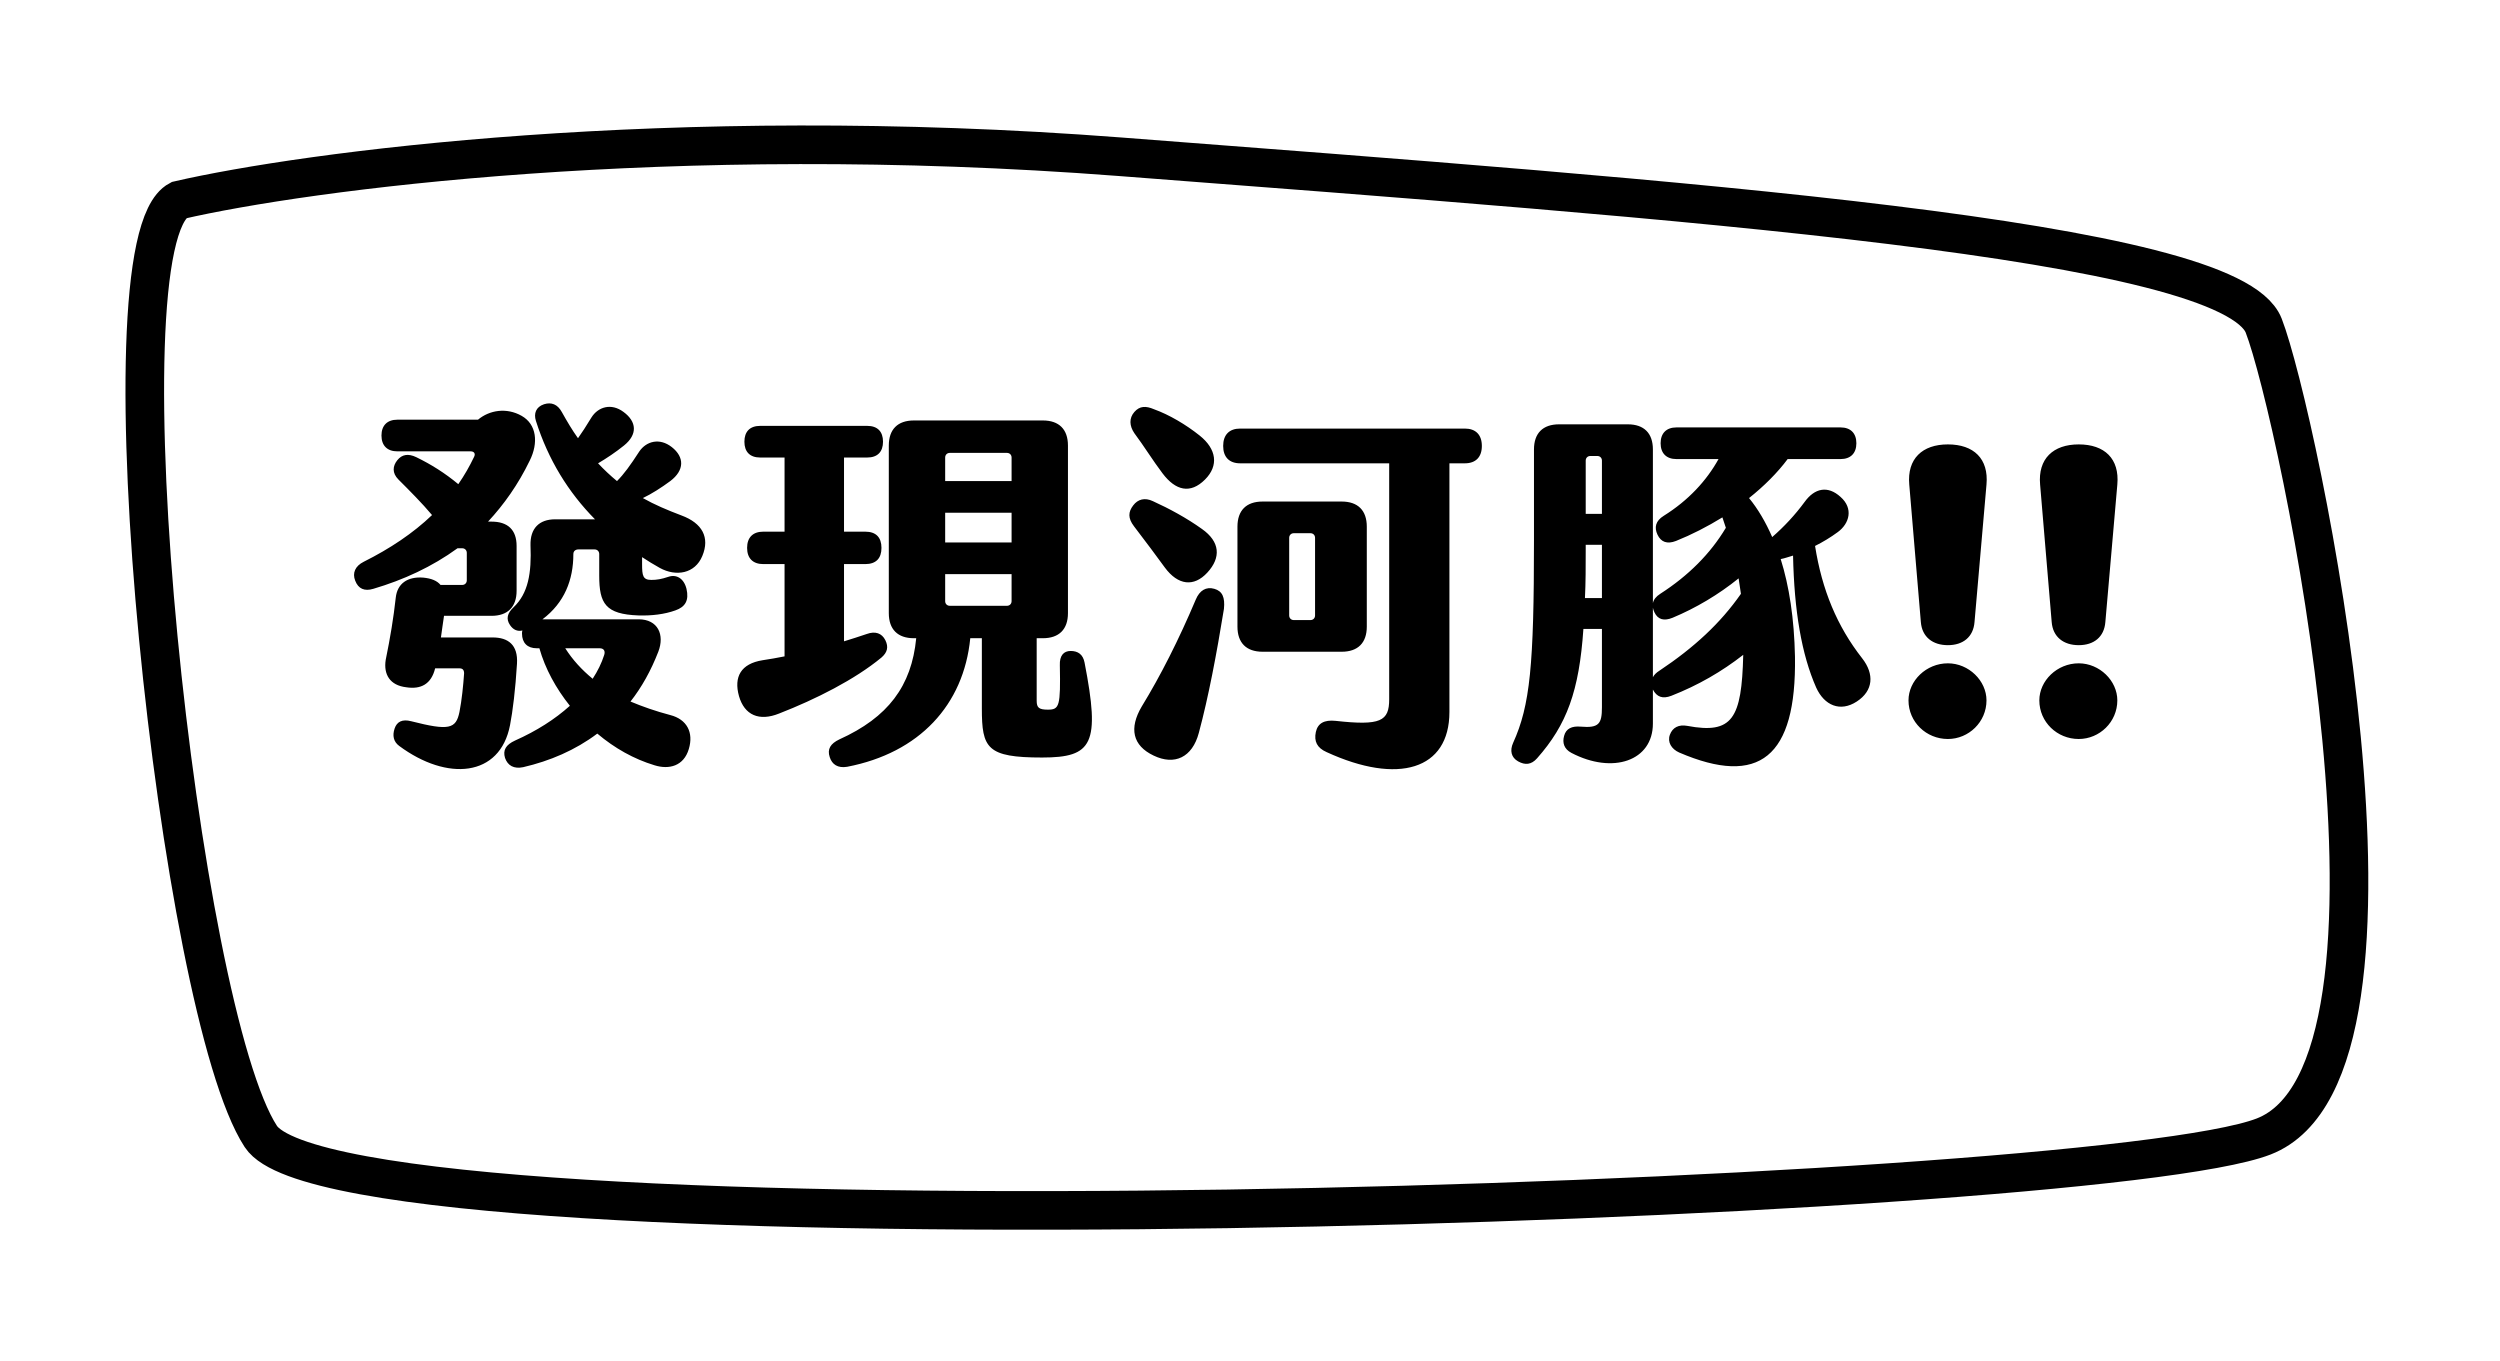 <svg width="259" height="141" viewBox="0 0 259 141" fill="none" xmlns="http://www.w3.org/2000/svg">
<g filter="url(#filter0_d)">
<path d="M113.021 7.238C66.221 3.638 28.521 8.738 15.521 11.738C7.021 16.238 15.521 95.738 24.021 108.738C32.521 121.738 213.521 115.738 231.521 108.738C249.521 101.738 235.021 33.738 231.521 24.738C228.021 15.738 171.521 11.738 113.021 7.238Z" fill="white"/>
<path d="M113.021 7.238C66.221 3.638 28.521 8.738 15.521 11.738C7.021 16.238 15.521 95.738 24.021 108.738C32.521 121.738 213.521 115.738 231.521 108.738C249.521 101.738 235.021 33.738 231.521 24.738C228.021 15.738 171.521 11.738 113.021 7.238Z" stroke="black" stroke-width="4"/>
</g>
<path d="M70.6 53.4C69.12 52.84 67.8 52.28 66.6 51.6C67.52 51.16 68.52 50.52 69.44 49.84C70.92 48.72 70.92 47.36 69.6 46.32C68.32 45.32 66.96 45.72 66.24 46.76C65.28 48.24 64.64 49.12 63.92 49.84C63.24 49.28 62.56 48.64 61.96 48C62.84 47.48 63.8 46.84 64.64 46.16C66.08 45 65.96 43.68 64.6 42.68C63.32 41.72 61.96 42.16 61.28 43.24C60.72 44.16 60.28 44.84 59.88 45.4C59.28 44.56 58.76 43.68 58.2 42.68C57.76 41.88 57.12 41.64 56.36 41.88C55.52 42.16 55.28 42.84 55.52 43.6C56.8 47.64 58.88 51 61.64 53.8H57.52C55.84 53.8 54.92 54.76 54.96 56.48C55.08 59.4 54.72 61.48 53.2 62.92C52.56 63.52 52.4 64.12 52.84 64.76C53.16 65.24 53.6 65.44 54.12 65.32C54.08 65.44 54.08 65.52 54.08 65.64C54.08 66.6 54.64 67.16 55.6 67.16H55.88C56.48 69.28 57.6 71.32 59.04 73.12C57.48 74.52 55.6 75.72 53.36 76.72C52.4 77.16 52.08 77.72 52.32 78.52C52.6 79.32 53.24 79.68 54.2 79.48C56.96 78.84 59.6 77.72 61.88 76C63.68 77.52 65.68 78.64 67.8 79.28C69.32 79.76 70.84 79.36 71.36 77.6C71.88 75.88 71.16 74.52 69.44 74.08C67.92 73.68 66.56 73.2 65.32 72.68C66.48 71.2 67.44 69.48 68.2 67.52C68.88 65.76 68.16 64.16 66.16 64.16H56.2C58.48 62.44 59.4 60.08 59.4 57.4C59.4 57.08 59.64 56.92 59.92 56.92H61.6C61.88 56.92 62.08 57.12 62.08 57.4V59.64C62.08 62.52 62.72 63.64 66.16 63.76C67.52 63.8 68.84 63.64 69.96 63.24C71 62.88 71.4 62.2 71.12 61C70.84 59.88 70.04 59.48 69.24 59.76C68.52 60 68.04 60.08 67.48 60.08C66.6 60.08 66.52 59.64 66.52 58.44V57.72C67.12 58.12 67.72 58.48 68.36 58.84C70.04 59.76 72 59.44 72.76 57.6C73.56 55.68 72.76 54.2 70.6 53.4ZM53.56 68.76C53.68 66.8 52.64 66.04 51.04 66.04H45.68C45.8 65.28 45.88 64.52 46 63.8H50.92C52.6 63.8 53.52 62.88 53.52 61.2V56.56C53.52 54.88 52.6 54.04 50.92 54.04H50.56C52.2 52.28 53.68 50.2 54.88 47.72C55.8 45.88 55.6 43.96 54.04 43.08C52.48 42.2 50.72 42.48 49.52 43.48H41.16C40.12 43.48 39.52 44.08 39.52 45.12C39.52 46.16 40.12 46.76 41.16 46.76H48.76C49.12 46.76 49.28 47 49.12 47.32C48.64 48.32 48.12 49.24 47.48 50.16C46.08 49 44.68 48.12 43.12 47.36C42.28 46.96 41.64 47.08 41.16 47.68C40.68 48.28 40.6 49 41.28 49.68C42.48 50.88 43.72 52.12 44.76 53.36C42.8 55.24 40.4 56.84 37.68 58.2C36.8 58.64 36.48 59.36 36.8 60.16C37.12 61 37.76 61.28 38.68 61C41.8 60.08 44.76 58.72 47.4 56.8H47.88C48.16 56.8 48.36 57 48.36 57.28V60.12C48.36 60.4 48.16 60.6 47.88 60.6H45.64C45.28 60.16 44.68 59.92 43.84 59.84C42.24 59.72 41.16 60.44 41 61.92C40.76 64.08 40.44 66 39.96 68.36C39.72 69.88 40.4 71 42.08 71.2C43.6 71.44 44.68 70.88 45.08 69.24H47.6C47.92 69.24 48.08 69.4 48.08 69.76C48 70.96 47.84 72.56 47.6 73.76C47.24 75.52 46.52 75.72 42.6 74.72C41.68 74.48 41.12 74.76 40.88 75.48C40.64 76.2 40.76 76.84 41.36 77.28C46.32 80.96 51.8 80.52 52.84 75.12C53.12 73.68 53.4 71.4 53.56 68.76ZM62.6 67.84C62.32 68.72 61.92 69.52 61.4 70.32C60.28 69.4 59.32 68.36 58.56 67.16H62.12C62.56 67.16 62.72 67.44 62.6 67.84ZM112.36 68.64C112.2 67.8 111.68 67.44 110.92 67.44C110.2 67.44 109.76 67.92 109.8 68.92C109.88 73.16 109.76 73.52 108.56 73.52C107.64 73.52 107.4 73.32 107.4 72.6V66.12H108.04C109.72 66.12 110.64 65.2 110.64 63.52V46.16C110.64 44.48 109.72 43.56 108.04 43.56H94.68C93 43.56 92.08 44.48 92.08 46.16V63.52C92.08 65.2 93 66.12 94.68 66.12H94.92C94.44 71.08 92 74.32 86.96 76.6C86.04 77.04 85.68 77.6 85.96 78.44C86.2 79.2 86.8 79.6 87.76 79.44C95.24 78 99.84 73.04 100.52 66.12H101.72V73.4C101.72 77.52 102.24 78.48 107.96 78.48C113.2 78.48 114 77.08 112.36 68.64ZM91.72 66.32C91.36 65.6 90.68 65.36 89.8 65.68C89 65.96 88.2 66.2 87.44 66.44V58.44H89.64C90.76 58.44 91.32 57.84 91.32 56.76C91.32 55.68 90.76 55.08 89.64 55.08H87.44V47.4H89.84C90.92 47.4 91.48 46.8 91.48 45.76C91.48 44.72 90.92 44.12 89.84 44.12H78.76C77.68 44.12 77.12 44.72 77.12 45.76C77.12 46.8 77.68 47.4 78.76 47.4H81.28V55.08H79.08C78 55.08 77.4 55.68 77.4 56.76C77.4 57.84 78 58.44 79.08 58.44H81.28V68C80.52 68.16 79.76 68.28 79 68.4C76.76 68.76 76 70.12 76.56 72.12C77.12 74.08 78.64 74.76 80.72 73.92C84.52 72.44 88.56 70.4 91.32 68.12C91.92 67.6 92.08 67.04 91.72 66.32ZM97.92 47.4C97.92 47.12 98.12 46.92 98.4 46.92H104.32C104.6 46.92 104.8 47.12 104.8 47.4V49.84H97.92V47.4ZM97.92 53.12H104.8V56.2H97.92V53.12ZM97.92 59.48H104.8V62.28C104.8 62.56 104.6 62.76 104.32 62.76H98.4C98.12 62.76 97.92 62.56 97.92 62.28V59.48ZM120.44 49.04C121.8 50.84 123.32 51.2 124.84 49.68C126.28 48.24 126.04 46.52 124.28 45.12C122.88 44 121.12 42.96 119.56 42.4C118.72 42.04 118.08 42.04 117.52 42.68C116.96 43.32 117 44.12 117.52 44.88C118.48 46.16 119.44 47.72 120.44 49.04ZM151.76 44.4H128.48C127.36 44.4 126.72 45.04 126.72 46.2C126.72 47.36 127.36 48 128.48 48H143.92V72.44C143.92 74.72 143.04 75.2 138.36 74.68C137.2 74.56 136.52 74.92 136.32 75.84C136.12 76.8 136.44 77.48 137.44 77.92C144.84 81.32 150.16 79.76 150.16 73.76V48H151.76C152.88 48 153.52 47.36 153.52 46.2C153.52 45.04 152.88 44.4 151.76 44.4ZM125.08 59.32C126.52 57.76 126.4 56.12 124.52 54.8C122.96 53.68 121.12 52.68 119.44 51.92C118.6 51.52 117.88 51.72 117.4 52.36C116.88 53.04 116.84 53.68 117.48 54.52C118.76 56.2 119.84 57.64 120.68 58.8C122.04 60.64 123.68 60.84 125.08 59.32ZM141.6 64.92V54.56C141.6 52.88 140.68 51.96 139 51.96H130.8C129.12 51.96 128.2 52.88 128.2 54.56V64.92C128.2 66.6 129.12 67.52 130.8 67.52H139C140.68 67.52 141.6 66.6 141.6 64.92ZM136.24 63.76C136.24 64.04 136.04 64.24 135.76 64.24H134.04C133.76 64.24 133.56 64.04 133.56 63.76V55.72C133.56 55.44 133.76 55.24 134.04 55.24H135.76C136.04 55.24 136.24 55.44 136.24 55.72V63.76ZM125.8 61C124.96 60.76 124.28 61.16 123.88 62.12C122.12 66.28 120.24 70 118.28 73.2C116.96 75.44 117.32 77.24 119.52 78.28C121.68 79.32 123.52 78.48 124.2 75.92C125.2 72.2 126.04 67.76 126.8 63.08C126.92 61.88 126.64 61.24 125.8 61ZM192.92 68.2C190.32 64.88 188.76 61.12 188.04 56.56C188.84 56.16 189.64 55.68 190.4 55.12C191.6 54.24 192.04 52.68 190.68 51.48C189.36 50.28 188 50.56 186.96 52C185.96 53.36 184.84 54.56 183.6 55.64C182.92 54.08 182.12 52.72 181.2 51.6C182.76 50.36 184.16 48.96 185.2 47.56H190.68C191.72 47.56 192.32 46.96 192.32 45.92C192.32 44.88 191.72 44.28 190.68 44.28H173.68C172.64 44.28 172.04 44.88 172.04 45.92C172.04 46.96 172.64 47.56 173.68 47.56H178.04C176.8 49.8 174.92 51.84 172.36 53.44C171.52 53.96 171.36 54.64 171.72 55.4C172.08 56.16 172.72 56.4 173.64 56.04C175.24 55.4 176.88 54.56 178.44 53.6L178.8 54.68C177.2 57.36 174.92 59.64 172 61.52C171.56 61.8 171.32 62.12 171.24 62.48V46.56C171.24 44.88 170.32 43.96 168.64 43.96H161.52C159.84 43.96 158.92 44.88 158.92 46.56V55.96C158.92 68.92 158.52 73.08 156.76 76.96C156.4 77.76 156.56 78.48 157.28 78.88C158 79.28 158.64 79.24 159.24 78.56C162.32 75.08 163.6 71.6 164.04 65.16H165.96V73.28C165.96 75 165.64 75.44 163.76 75.28C162.84 75.2 162.24 75.48 162.04 76.24C161.84 76.96 162.04 77.6 162.8 78C167.08 80.24 171.24 78.84 171.24 74.96V71.44C171.64 72.2 172.24 72.44 173.16 72.08C175.92 71 178.4 69.56 180.6 67.84C180.44 74.48 179.48 76.08 174.8 75.2C173.92 75.04 173.28 75.36 173 76.12C172.72 76.88 173.16 77.6 173.96 77.96C182.24 81.52 186.12 78.48 185.96 68.04C185.88 64.08 185.36 60.72 184.48 57.92C184.92 57.84 185.32 57.68 185.76 57.56C185.88 63.28 186.64 67.8 188.16 71.24C189 73.08 190.64 73.8 192.36 72.68C194.08 71.56 194.2 69.84 192.92 68.2ZM164.76 47.24H165.48C165.76 47.24 165.96 47.44 165.96 47.72V53.24H164.28V47.72C164.28 47.44 164.48 47.24 164.76 47.24ZM164.2 61.96C164.28 60.4 164.28 58.72 164.28 56.84V56.44H165.96V61.96H164.2ZM171.92 69.48C171.6 69.68 171.36 69.92 171.24 70.16V62.96C171.28 63.12 171.32 63.28 171.4 63.44C171.76 64.2 172.4 64.36 173.28 64C175.68 63 178.04 61.6 180.12 59.92L180.36 61.52C178.24 64.56 175.52 67.08 171.92 69.48ZM201.8 66.84C203.36 66.84 204.44 66 204.56 64.44L205.8 50.2C206.04 47.52 204.48 46.04 201.8 46.04C199.16 46.04 197.56 47.52 197.8 50.2L199 64.44C199.12 66 200.24 66.84 201.8 66.84ZM201.8 76.56C203.96 76.56 205.8 74.8 205.8 72.56C205.8 70.52 203.96 68.72 201.8 68.72C199.56 68.72 197.72 70.52 197.72 72.56C197.72 74.8 199.56 76.56 201.8 76.56ZM215.355 66.84C216.915 66.84 217.995 66 218.115 64.44L219.355 50.2C219.595 47.52 218.035 46.04 215.355 46.04C212.715 46.04 211.115 47.52 211.355 50.2L212.555 64.44C212.675 66 213.795 66.84 215.355 66.84ZM215.355 76.56C217.515 76.56 219.355 74.8 219.355 72.56C219.355 70.52 217.515 68.72 215.355 68.72C213.115 68.72 211.275 70.52 211.275 72.56C211.275 74.8 213.115 76.56 215.355 76.56Z" fill="black"/>
<defs>
<filter id="filter0_d" x="0" y="3.05176e-05" width="258.357" height="140.4" filterUnits="userSpaceOnUse" color-interpolation-filters="sRGB">
<feFlood flood-opacity="0" result="BackgroundImageFix"/>
<feColorMatrix in="SourceAlpha" type="matrix" values="0 0 0 0 0 0 0 0 0 0 0 0 0 0 0 0 0 0 127 0"/>
<feOffset dx="3" dy="9"/>
<feGaussianBlur stdDeviation="6.5"/>
<feColorMatrix type="matrix" values="0 0 0 0 0 0 0 0 0 0 0 0 0 0 0 0 0 0 0.25 0"/>
<feBlend mode="normal" in2="BackgroundImageFix" result="effect1_dropShadow"/>
<feBlend mode="normal" in="SourceGraphic" in2="effect1_dropShadow" result="shape"/>
</filter>
</defs>
</svg>
